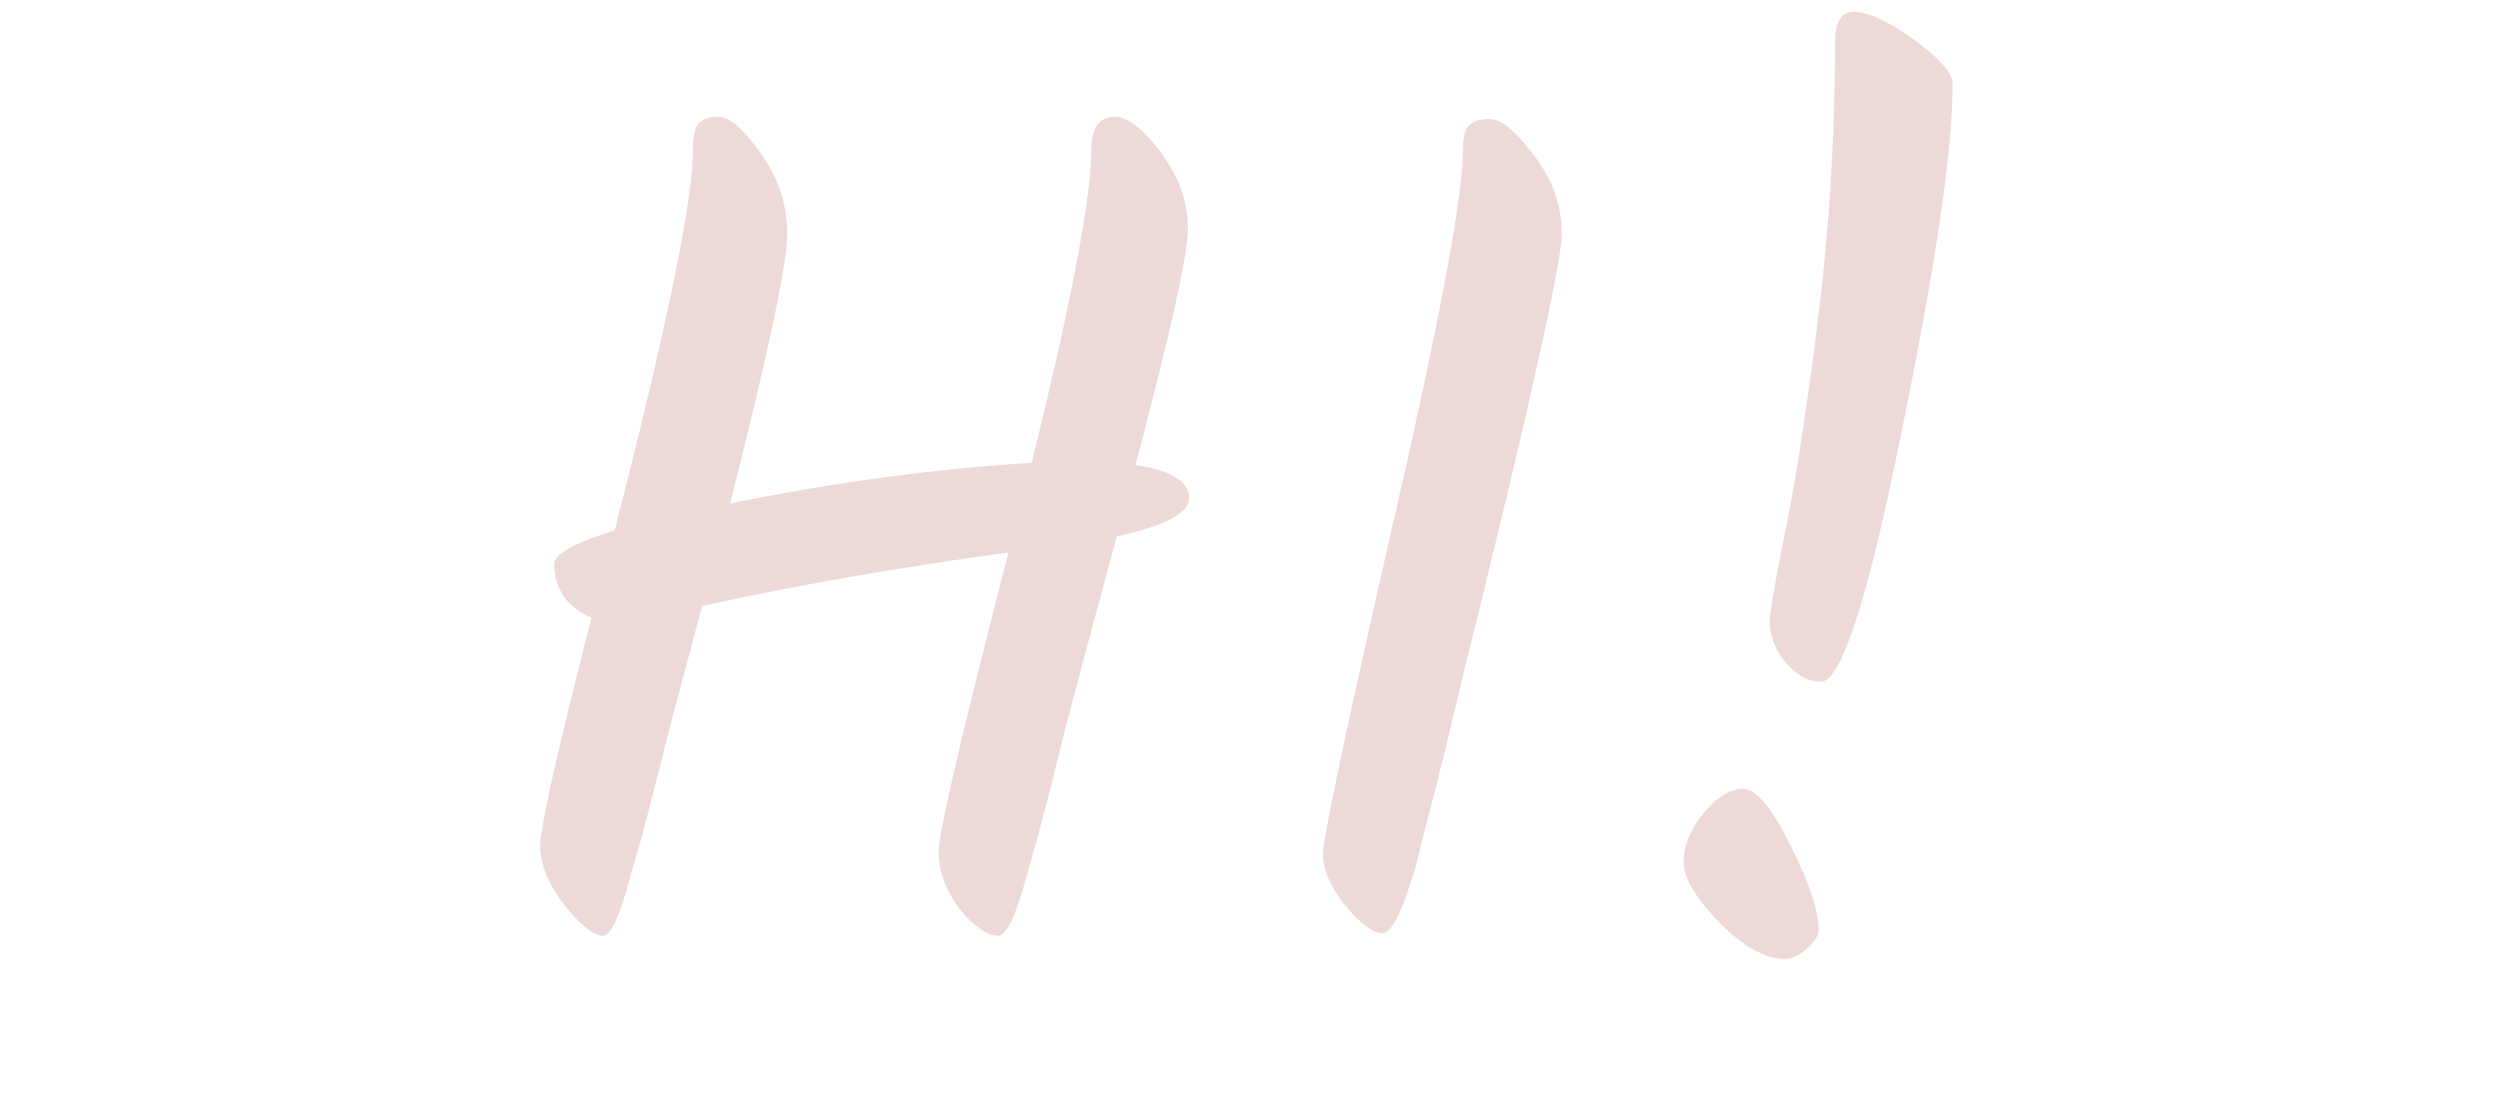 <svg width="191" height="84" viewBox="0 0 191 84" fill="none" xmlns="http://www.w3.org/2000/svg">
<path d="M46.079 71.487C45.367 71.487 44.388 70.716 43.142 69.173C41.896 67.571 41.273 66.058 41.273 64.634C41.273 63.21 42.578 57.395 45.189 47.19C44.418 46.893 43.735 46.389 43.142 45.677C42.608 44.906 42.341 44.045 42.341 43.096C42.341 42.325 43.884 41.464 46.969 40.515C50.944 24.97 52.932 15.328 52.932 11.59C52.932 10.581 53.051 9.899 53.288 9.543C53.585 9.128 54.119 8.92 54.89 8.92C55.721 8.92 56.789 9.84 58.094 11.679C59.459 13.518 60.141 15.595 60.141 17.909C60.141 20.164 58.687 27.017 55.78 38.468C63.612 36.866 71.296 35.828 78.831 35.353C81.857 23.012 83.37 15.091 83.37 11.59C83.37 9.81 83.963 8.92 85.15 8.92C86.159 8.92 87.345 9.84 88.71 11.679C90.075 13.518 90.757 15.447 90.757 17.464C90.757 19.422 89.422 25.444 86.752 35.531C89.481 35.946 90.846 36.777 90.846 38.023C90.846 39.21 89.007 40.189 85.328 40.96C83.429 47.961 82.124 52.827 81.412 55.556C80.759 58.226 80.225 60.362 79.81 61.964C79.395 63.566 78.95 65.168 78.475 66.77C77.644 69.915 76.903 71.487 76.25 71.487C75.419 71.487 74.44 70.805 73.313 69.44C72.245 68.016 71.711 66.562 71.711 65.079C71.711 63.596 73.491 55.971 77.051 42.206C68.388 43.393 60.586 44.757 53.644 46.3C52.813 49.385 52.012 52.382 51.241 55.289C50.529 58.137 49.965 60.362 49.55 61.964C49.135 63.566 48.69 65.168 48.215 66.77C47.384 69.915 46.672 71.487 46.079 71.487ZM105.613 71.309C104.901 71.309 103.952 70.597 102.765 69.173C101.638 67.749 101.074 66.444 101.074 65.257C101.074 64.07 102.824 55.793 106.325 40.426C109.885 24.999 111.695 15.447 111.754 11.768C111.754 10.759 111.873 10.077 112.11 9.721C112.407 9.306 112.97 9.098 113.801 9.098C114.691 9.098 115.818 10.018 117.183 11.857C118.607 13.696 119.319 15.684 119.319 17.82C119.319 19.897 117.183 29.627 112.911 47.012C112.496 48.614 111.932 50.928 111.22 53.954C110.508 56.921 109.944 59.205 109.529 60.807C109.114 62.409 108.669 64.159 108.194 66.058C107.185 69.559 106.325 71.309 105.613 71.309ZM130.139 62.142C131.147 60.896 132.156 60.273 133.165 60.273C134.173 60.273 135.39 61.727 136.814 64.634C138.238 67.482 138.95 69.618 138.95 71.042C138.95 71.457 138.653 71.932 138.06 72.466C137.466 73 136.903 73.267 136.369 73.267C134.885 73.267 133.224 72.347 131.385 70.508C129.545 68.609 128.626 67.067 128.626 65.88C128.626 64.634 129.13 63.388 130.139 62.142ZM141.62 0.91C142.747 0.91 144.29 1.622 146.248 3.046C148.206 4.47 149.185 5.597 149.185 6.428C149.185 11.471 147.879 20.342 145.269 33.039C142.717 45.736 140.67 52.085 139.128 52.085C138.178 52.085 137.288 51.61 136.458 50.661C135.627 49.652 135.212 48.614 135.212 47.546C135.152 47.19 135.508 45.054 136.28 41.138C137.11 37.222 137.971 31.734 138.861 24.673C139.751 17.553 140.196 10.403 140.196 3.224C140.196 1.681 140.67 0.91 141.62 0.91Z" fill="#EED9D9"/>
</svg>
